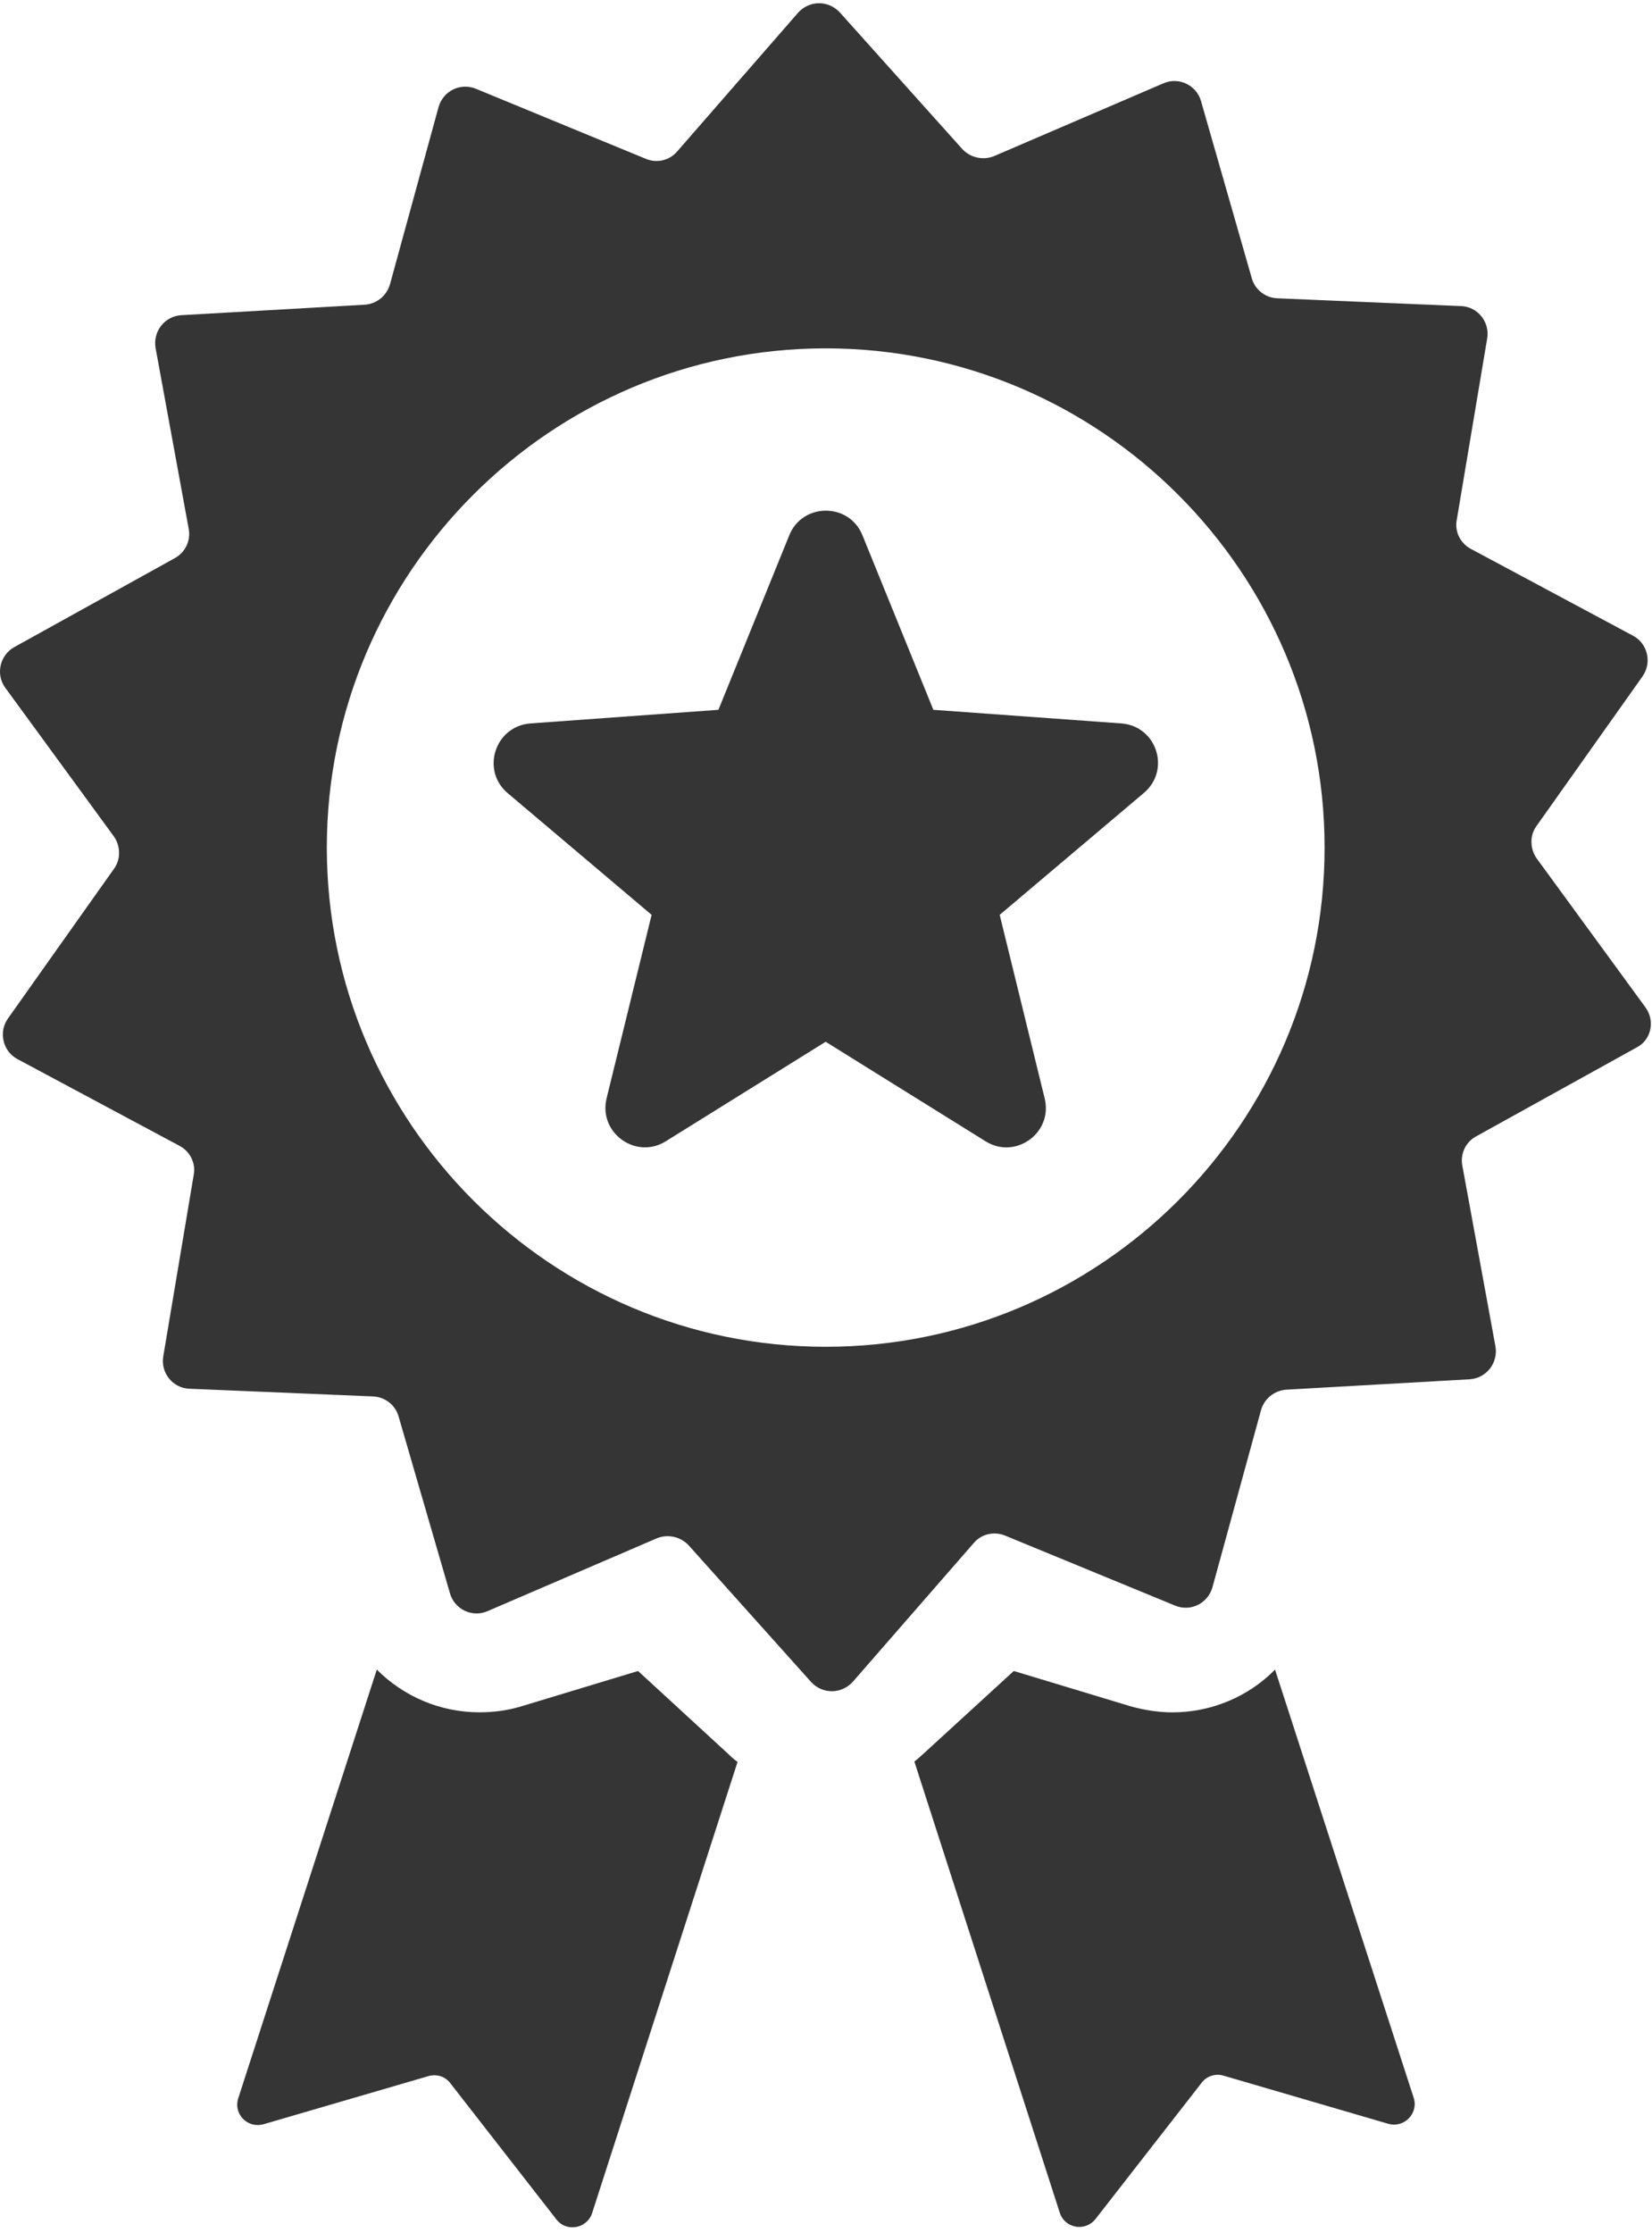 <?xml version="1.0" encoding="utf-8"?>
<!-- Generator: Adobe Illustrator 16.0.0, SVG Export Plug-In . SVG Version: 6.00 Build 0)  -->
<!DOCTYPE svg PUBLIC "-//W3C//DTD SVG 1.1//EN" "http://www.w3.org/Graphics/SVG/1.1/DTD/svg11.dtd">
<svg version="1.1" id="Layer_1" xmlns="http://www.w3.org/2000/svg" xmlns:xlink="http://www.w3.org/1999/xlink" x="0px" y="0px"
	 width="30.935px" height="41.783px" viewBox="0 0 30.935 41.783" enable-background="new 0 0 30.935 41.783" xml:space="preserve">
<g>
	<g>
		<defs>
			<rect id="SVGID_1_" width="30.935" height="41.783"/>
		</defs>
		<clipPath id="SVGID_2_">
			<use xlink:href="#SVGID_1_"  overflow="visible"/>
		</clipPath>
		<path clip-path="url(#SVGID_2_)" fill="#353535" d="M30.811,18.849l-2.034-2.783c-0.127-0.179-0.136-0.426-0.008-0.604l1.99-2.807
			c0.179-0.256,0.094-0.613-0.178-0.758l-3.037-1.625c-0.197-0.103-0.308-0.323-0.265-0.544l0.57-3.396
			c0.051-0.306-0.179-0.596-0.494-0.604l-3.437-0.146c-0.222-0.008-0.418-0.161-0.477-0.374L22.49,1.892
			c-0.085-0.299-0.417-0.459-0.706-0.332l-3.166,1.36c-0.204,0.085-0.442,0.034-0.595-0.127l-2.297-2.561
			c-0.213-0.23-0.57-0.23-0.783,0.008L12.68,2.835c-0.145,0.17-0.383,0.223-0.587,0.137L8.911,1.661
			c-0.29-0.119-0.613,0.042-0.698,0.34l-0.91,3.318c-0.06,0.213-0.247,0.366-0.468,0.383L3.398,5.898
			C3.083,5.915,2.861,6.204,2.913,6.511l0.621,3.387c0.042,0.221-0.069,0.441-0.256,0.544l-3.011,1.668
			c-0.273,0.153-0.349,0.51-0.171,0.757l2.034,2.782c0.127,0.179,0.136,0.426,0.008,0.604l-1.991,2.809
			c-0.178,0.255-0.093,0.612,0.179,0.757l3.038,1.625c0.195,0.103,0.306,0.324,0.263,0.545l-0.57,3.395
			c-0.051,0.307,0.179,0.596,0.494,0.604l3.437,0.144c0.221,0.01,0.417,0.162,0.476,0.375l0.962,3.31
			c0.085,0.298,0.417,0.46,0.706,0.332l3.165-1.361c0.204-0.085,0.443-0.034,0.596,0.127l2.297,2.563
			c0.213,0.229,0.57,0.229,0.783-0.01l2.263-2.595c0.145-0.17,0.382-0.221,0.587-0.136l3.183,1.31
			c0.289,0.119,0.611-0.042,0.697-0.34l0.91-3.317c0.059-0.214,0.247-0.366,0.469-0.384l3.437-0.195
			c0.315-0.018,0.536-0.307,0.485-0.612l-0.621-3.387c-0.043-0.222,0.067-0.442,0.254-0.544l3.013-1.668
			C30.921,19.46,30.998,19.104,30.811,18.849 M15.462,25.203c-5.147,0-9.342-4.195-9.342-9.342c0-5.147,4.195-9.342,9.342-9.342
			c5.148,0,9.342,4.194,9.342,9.342C24.804,21.018,20.61,25.203,15.462,25.203"/>
	</g>
	<path fill="#353535" d="M23.876,31.244c-0.494,0.502-1.184,0.8-1.923,0.8c-0.263,0-0.527-0.043-0.774-0.111l-2.195-0.663
		l-1.693,1.549c-0.059,0.051-0.109,0.102-0.169,0.145l2.722,8.44c0.094,0.298,0.477,0.366,0.672,0.119l1.983-2.544
		c0.093-0.129,0.263-0.18,0.407-0.138l3.089,0.902c0.298,0.086,0.571-0.195,0.478-0.484L23.876,31.244z"/>
	<path fill="#353535" d="M11.948,31.27l-2.195,0.664c-0.255,0.076-0.511,0.109-0.775,0.109c-0.739,0-1.42-0.298-1.922-0.799
		l-2.595,8.023c-0.094,0.297,0.179,0.569,0.476,0.484l3.089-0.901c0.153-0.042,0.314,0.008,0.408,0.136l1.983,2.544
		c0.187,0.247,0.578,0.178,0.672-0.119l2.722-8.439c-0.059-0.043-0.119-0.095-0.17-0.146L11.948,31.27z"/>
	<path fill="#353535" d="M21,13.538l-3.522-0.255l-1.328-3.266c-0.247-0.614-1.123-0.614-1.37,0l-1.327,3.266l-3.522,0.255
		c-0.664,0.052-0.928,0.877-0.426,1.303l2.697,2.279l-0.842,3.429c-0.161,0.646,0.545,1.158,1.106,0.809l2.995-1.863l2.995,1.863
		c0.563,0.35,1.268-0.162,1.105-0.809L18.72,17.12l2.697-2.279C21.927,14.415,21.664,13.59,21,13.538"/>
</g>
</svg>

